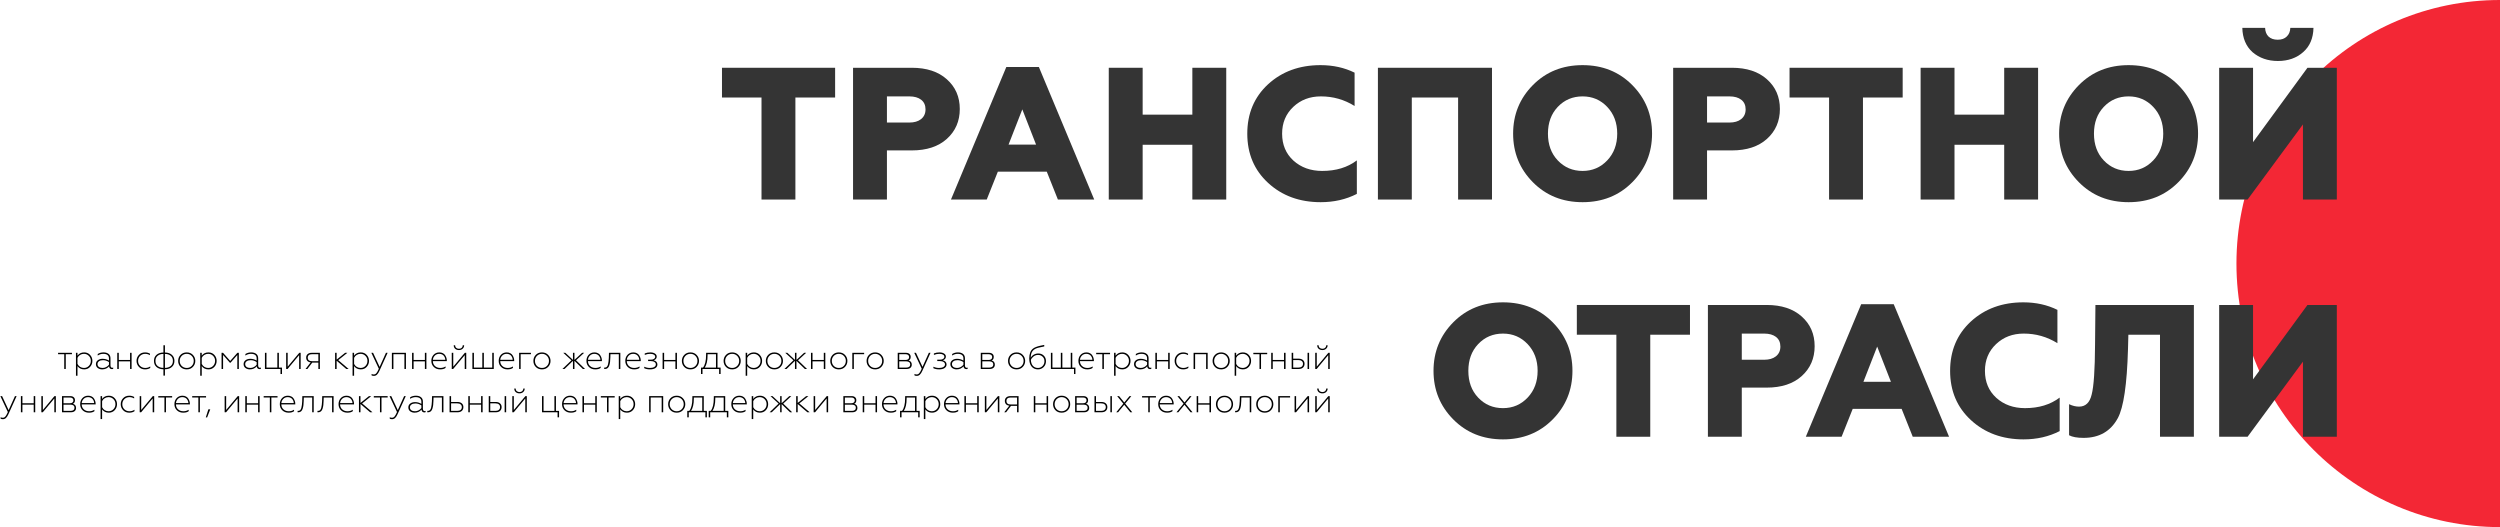 <svg width="1328" height="280" viewBox="0 0 1328 280" fill="none" xmlns="http://www.w3.org/2000/svg">
<path d="M1468 140C1468 217.32 1405.32 280 1328 280C1250.68 280 1188 217.32 1188 140C1188 62.68 1250.68 0 1328 0C1405.32 0 1468 62.68 1468 140Z" fill="#F32735"/>
<path d="M422.515 106H404.515V51.8H383.515V36H443.615V51.8H422.515V106Z" fill="#343434"/>
<path d="M471.137 106H453.137V36H484.337C492.204 36 498.404 38.033 502.937 42.1C507.537 46.167 509.837 51.433 509.837 57.9C509.837 64.367 507.537 69.667 502.937 73.8C498.404 77.867 492.204 79.9 484.337 79.9H471.137V106ZM471.137 51.2V65.1H483.037C485.637 65.1 487.704 64.5 489.237 63.3C490.837 62.033 491.637 60.3 491.637 58.1C491.637 55.9 490.871 54.2 489.337 53C487.804 51.8 485.704 51.2 483.037 51.2H471.137Z" fill="#343434"/>
<path d="M524.152 106H505.152L534.552 35.6H551.852L581.252 106H561.952L556.052 91.2H530.052L524.152 106ZM543.052 58.1L535.752 76.8H550.352L543.052 58.1Z" fill="#343434"/>
<path d="M606.977 106H588.977V36H606.977V60.9H633.377V36H651.377V106H633.377V76.9H606.977V106Z" fill="#343434"/>
<path d="M701.558 107.4C690.358 107.4 681.058 104 673.658 97.2C666.258 90.4 662.558 81.667 662.558 71C662.558 60.333 666.225 51.6 673.558 44.8C680.958 38 690.258 34.6 701.458 34.6C708.125 34.6 714.158 35.933 719.558 38.6V56.3C714.092 52.9 708.125 51.2 701.658 51.2C695.792 51.2 690.892 53.067 686.958 56.8C683.025 60.533 681.058 65.267 681.058 71C681.058 76.867 683.058 81.633 687.058 85.3C691.125 88.967 696.225 90.8 702.358 90.8C709.692 90.8 715.825 88.933 720.758 85.2V103C715.025 105.933 708.625 107.4 701.558 107.4Z" fill="#343434"/>
<path d="M749.946 106H731.946V36H792.546V106H774.546V51.8H749.946V106Z" fill="#343434"/>
<path d="M827.469 85.2C831.003 88.933 835.403 90.8 840.669 90.8C845.869 90.8 850.236 88.933 853.769 85.2C857.303 81.467 859.069 76.733 859.069 71C859.069 65.267 857.303 60.533 853.769 56.8C850.236 53.067 845.869 51.2 840.669 51.2C835.403 51.2 831.003 53.067 827.469 56.8C824.003 60.467 822.269 65.2 822.269 71C822.269 76.8 824.003 81.533 827.469 85.2ZM867.069 96.8C860.069 103.867 851.269 107.4 840.669 107.4C830.069 107.4 821.269 103.867 814.269 96.8C807.269 89.733 803.769 81.133 803.769 71C803.769 60.867 807.269 52.267 814.269 45.2C821.269 38.133 830.069 34.6 840.669 34.6C851.269 34.6 860.069 38.133 867.069 45.2C874.069 52.267 877.569 60.867 877.569 71C877.569 81.133 874.069 89.733 867.069 96.8Z" fill="#343434"/>
<path d="M906.782 106H888.782V36H919.982C927.848 36 934.048 38.033 938.582 42.1C943.182 46.167 945.482 51.433 945.482 57.9C945.482 64.367 943.182 69.667 938.582 73.8C934.048 77.867 927.848 79.9 919.982 79.9H906.782V106ZM906.782 51.2V65.1H918.682C921.282 65.1 923.349 64.5 924.882 63.3C926.482 62.033 927.282 60.3 927.282 58.1C927.282 55.9 926.515 54.2 924.982 53C923.448 51.8 921.349 51.2 918.682 51.2H906.782Z" fill="#343434"/>
<path d="M989.604 106H971.604V51.8H950.604V36H1010.7V51.8H989.604V106Z" fill="#343434"/>
<path d="M1038.23 106H1020.23V36H1038.23V60.9H1064.63V36H1082.63V106H1064.63V76.9H1038.23V106Z" fill="#343434"/>
<path d="M1117.51 85.2C1121.04 88.933 1125.44 90.8 1130.71 90.8C1135.91 90.8 1140.28 88.933 1143.81 85.2C1147.34 81.467 1149.11 76.733 1149.11 71C1149.11 65.267 1147.34 60.533 1143.81 56.8C1140.28 53.067 1135.91 51.2 1130.71 51.2C1125.44 51.2 1121.04 53.067 1117.51 56.8C1114.04 60.467 1112.31 65.2 1112.31 71C1112.31 76.8 1114.04 81.533 1117.51 85.2ZM1157.11 96.8C1150.11 103.867 1141.31 107.4 1130.71 107.4C1120.11 107.4 1111.31 103.867 1104.31 96.8C1097.31 89.733 1093.81 81.133 1093.81 71C1093.81 60.867 1097.31 52.267 1104.31 45.2C1111.31 38.133 1120.11 34.6 1130.71 34.6C1141.31 34.6 1150.11 38.133 1157.11 45.2C1164.11 52.267 1167.61 60.867 1167.61 71C1167.61 81.133 1164.11 89.733 1157.11 96.8Z" fill="#343434"/>
<path d="M1193.92 106H1178.82V36H1196.82V75.5L1225.72 36H1241.32V106H1223.32V66.1L1193.92 106ZM1191.12 14.8H1203.22C1203.29 16.733 1203.89 18.267 1205.02 19.4C1206.22 20.533 1207.85 21.1 1209.92 21.1C1211.99 21.1 1213.59 20.533 1214.72 19.4C1215.92 18.267 1216.55 16.733 1216.62 14.8H1228.92C1228.79 20.333 1226.95 24.633 1223.42 27.7C1219.89 30.833 1215.42 32.4 1210.02 32.4C1204.69 32.4 1200.19 30.833 1196.52 27.7C1193.05 24.567 1191.25 20.267 1191.12 14.8Z" fill="#343434"/>
<path d="M785.184 211.2C788.717 214.933 793.117 216.8 798.384 216.8C803.584 216.8 807.951 214.933 811.484 211.2C815.017 207.467 816.784 202.733 816.784 197C816.784 191.267 815.017 186.533 811.484 182.8C807.951 179.067 803.584 177.2 798.384 177.2C793.117 177.2 788.717 179.067 785.184 182.8C781.717 186.467 779.984 191.2 779.984 197C779.984 202.8 781.717 207.533 785.184 211.2ZM824.784 222.8C817.784 229.867 808.984 233.4 798.384 233.4C787.784 233.4 778.984 229.867 771.984 222.8C764.984 215.733 761.484 207.133 761.484 197C761.484 186.867 764.984 178.267 771.984 171.2C778.984 164.133 787.784 160.6 798.384 160.6C808.984 160.6 817.784 164.133 824.784 171.2C831.784 178.267 835.284 186.867 835.284 197C835.284 207.133 831.784 215.733 824.784 222.8Z" fill="#343434"/>
<path d="M876.616 232H858.616V177.8H837.616V162H897.716V177.8H876.616V232Z" fill="#343434"/>
<path d="M925.239 232H907.239V162H938.439C946.305 162 952.505 164.033 957.039 168.1C961.639 172.167 963.939 177.433 963.939 183.9C963.939 190.367 961.639 195.667 957.039 199.8C952.505 203.867 946.305 205.9 938.439 205.9H925.239V232ZM925.239 177.2V191.1H937.139C939.739 191.1 941.806 190.5 943.339 189.3C944.939 188.033 945.739 186.3 945.739 184.1C945.739 181.9 944.972 180.2 943.439 179C941.906 177.8 939.806 177.2 937.139 177.2H925.239Z" fill="#343434"/>
<path d="M978.254 232H959.254L988.654 161.6H1005.95L1035.35 232H1016.05L1010.15 217.2H984.154L978.254 232ZM997.154 184.1L989.854 202.8H1004.45L997.154 184.1Z" fill="#343434"/>
<path d="M1074.9 233.4C1063.7 233.4 1054.4 230 1047 223.2C1039.6 216.4 1035.9 207.667 1035.9 197C1035.9 186.333 1039.56 177.6 1046.9 170.8C1054.3 164 1063.6 160.6 1074.8 160.6C1081.46 160.6 1087.5 161.933 1092.9 164.6V182.3C1087.43 178.9 1081.46 177.2 1075 177.2C1069.13 177.2 1064.23 179.067 1060.3 182.8C1056.36 186.533 1054.4 191.267 1054.4 197C1054.4 202.867 1056.4 207.633 1060.4 211.3C1064.46 214.967 1069.56 216.8 1075.7 216.8C1083.03 216.8 1089.16 214.933 1094.1 211.2V229C1088.36 231.933 1081.96 233.4 1074.9 233.4Z" fill="#343434"/>
<path d="M1106.79 232.6C1103.39 232.6 1100.82 232.133 1099.09 231.2V214.7C1100.89 215.567 1102.65 216 1104.39 216C1107.85 216 1110.09 213.867 1111.09 209.6C1112.22 205.267 1112.82 196.433 1112.89 183.1L1113.09 162H1165.39V232H1147.39V177.8H1130.59L1130.39 185.5C1129.85 204.233 1128.05 216.433 1124.99 222.1C1121.19 229.1 1115.12 232.6 1106.79 232.6Z" fill="#343434"/>
<path d="M1193.92 232H1178.82V162H1196.82V201.5L1225.72 162H1241.32V232H1223.32V192.1L1193.92 232Z" fill="#343434"/>
<path d="M34.936 196H34.126V188.152H30.85V187.414H38.212V188.152H34.936V196Z" fill="black"/>
<path d="M44.706 187.198C45.99 187.198 47.04 187.642 47.856 188.53C48.672 189.418 49.08 190.474 49.08 191.698C49.08 192.934 48.672 193.996 47.856 194.884C47.04 195.772 45.99 196.216 44.706 196.216C43.182 196.216 42 195.634 41.16 194.47V199.6H40.35V187.414H41.16V188.926C42.012 187.774 43.194 187.198 44.706 187.198ZM44.562 187.954C43.818 187.954 43.134 188.152 42.51 188.548C41.886 188.944 41.436 189.454 41.16 190.078V193.318C41.448 193.942 41.904 194.458 42.528 194.866C43.164 195.262 43.842 195.46 44.562 195.46C45.618 195.46 46.494 195.1 47.19 194.38C47.898 193.648 48.252 192.754 48.252 191.698C48.252 190.63 47.898 189.742 47.19 189.034C46.494 188.314 45.618 187.954 44.562 187.954Z" fill="black"/>
<path d="M54.496 195.46C55.18 195.46 55.822 195.298 56.422 194.974C57.022 194.65 57.508 194.242 57.88 193.75V192.328C56.848 191.656 55.798 191.32 54.73 191.32C53.83 191.32 53.116 191.512 52.588 191.896C52.06 192.268 51.796 192.766 51.796 193.39C51.796 194.062 52.048 194.578 52.552 194.938C53.056 195.286 53.704 195.46 54.496 195.46ZM54.262 196.216C53.374 196.216 52.594 195.97 51.922 195.478C51.274 194.974 50.95 194.284 50.95 193.408C50.95 192.556 51.286 191.878 51.958 191.374C52.63 190.858 53.482 190.6 54.514 190.6C55.738 190.6 56.86 190.912 57.88 191.536V190.402C57.88 188.77 56.86 187.954 54.82 187.954C53.788 187.954 52.816 188.26 51.904 188.872V188.044C52.78 187.48 53.8 187.198 54.964 187.198C56.116 187.198 57.022 187.468 57.682 188.008C58.354 188.536 58.69 189.31 58.69 190.33V194.146C58.69 194.518 58.774 194.818 58.942 195.046C59.11 195.262 59.338 195.37 59.626 195.37C59.818 195.37 59.986 195.334 60.13 195.262V195.928C59.962 196.024 59.728 196.072 59.428 196.072C59.02 196.072 58.678 195.946 58.402 195.694C58.138 195.43 57.988 195.058 57.952 194.578C57.016 195.67 55.786 196.216 54.262 196.216Z" fill="black"/>
<path d="M63.098 196H62.288V187.414H63.098V191.212H69.092V187.414H69.902V196H69.092V191.95H63.098V196Z" fill="black"/>
<path d="M77.039 196.216C75.719 196.216 74.639 195.778 73.799 194.902C72.947 194.014 72.521 192.946 72.521 191.698C72.521 190.462 72.947 189.4 73.799 188.512C74.639 187.636 75.725 187.198 77.057 187.198C78.017 187.198 78.881 187.42 79.649 187.864V188.656C78.845 188.188 78.011 187.954 77.147 187.954C76.067 187.954 75.161 188.314 74.429 189.034C73.709 189.754 73.349 190.648 73.349 191.716C73.349 192.784 73.709 193.678 74.429 194.398C75.173 195.106 76.079 195.46 77.147 195.46C78.155 195.46 79.043 195.19 79.811 194.65V195.46C79.055 195.964 78.131 196.216 77.039 196.216Z" fill="black"/>
<path d="M87.617 199.528H86.807V196.162C85.259 196.138 84.035 195.73 83.135 194.938C82.235 194.134 81.785 193.06 81.785 191.716C81.785 190.36 82.235 189.286 83.135 188.494C84.035 187.69 85.259 187.276 86.807 187.252V183.4H87.617V187.252C89.165 187.276 90.389 187.69 91.289 188.494C92.201 189.286 92.657 190.36 92.657 191.716C92.657 193.06 92.201 194.134 91.289 194.938C90.389 195.73 89.165 196.138 87.617 196.162V199.528ZM87.617 187.99V195.424C88.829 195.424 89.837 195.106 90.641 194.47C91.445 193.846 91.847 192.928 91.847 191.716C91.847 190.504 91.445 189.586 90.641 188.962C89.849 188.314 88.841 187.99 87.617 187.99ZM86.807 195.424V187.99C85.607 187.99 84.599 188.314 83.783 188.962C82.979 189.586 82.577 190.504 82.577 191.716C82.577 192.928 82.979 193.846 83.783 194.47C84.599 195.106 85.607 195.424 86.807 195.424Z" fill="black"/>
<path d="M96.524 194.398C97.256 195.106 98.144 195.46 99.188 195.46C100.244 195.46 101.126 195.106 101.834 194.398C102.554 193.678 102.914 192.784 102.914 191.716C102.914 190.648 102.554 189.754 101.834 189.034C101.126 188.314 100.244 187.954 99.188 187.954C98.132 187.954 97.244 188.314 96.524 189.034C95.816 189.766 95.462 190.66 95.462 191.716C95.462 192.772 95.816 193.666 96.524 194.398ZM102.464 194.902C101.624 195.778 100.532 196.216 99.188 196.216C97.832 196.216 96.734 195.778 95.894 194.902C95.054 194.026 94.634 192.964 94.634 191.716C94.634 190.468 95.054 189.406 95.894 188.53C96.746 187.642 97.844 187.198 99.188 187.198C100.52 187.198 101.612 187.642 102.464 188.53C103.316 189.418 103.742 190.48 103.742 191.716C103.742 192.952 103.316 194.014 102.464 194.902Z" fill="black"/>
<path d="M110.712 187.198C111.996 187.198 113.046 187.642 113.862 188.53C114.678 189.418 115.086 190.474 115.086 191.698C115.086 192.934 114.678 193.996 113.862 194.884C113.046 195.772 111.996 196.216 110.712 196.216C109.188 196.216 108.006 195.634 107.166 194.47V199.6H106.356V187.414H107.166V188.926C108.018 187.774 109.2 187.198 110.712 187.198ZM110.568 187.954C109.824 187.954 109.14 188.152 108.516 188.548C107.892 188.944 107.442 189.454 107.166 190.078V193.318C107.454 193.942 107.91 194.458 108.534 194.866C109.17 195.262 109.848 195.46 110.568 195.46C111.624 195.46 112.5 195.1 113.196 194.38C113.904 193.648 114.258 192.754 114.258 191.698C114.258 190.63 113.904 189.742 113.196 189.034C112.5 188.314 111.624 187.954 110.568 187.954Z" fill="black"/>
<path d="M118.504 196H117.694V187.414H118.468L122.284 191.734L126.1 187.414H126.874V196H126.064V188.566L122.428 192.688H122.122L118.504 188.566V196Z" fill="black"/>
<path d="M132.947 195.46C133.631 195.46 134.273 195.298 134.873 194.974C135.473 194.65 135.959 194.242 136.331 193.75V192.328C135.299 191.656 134.249 191.32 133.181 191.32C132.281 191.32 131.567 191.512 131.039 191.896C130.511 192.268 130.247 192.766 130.247 193.39C130.247 194.062 130.499 194.578 131.003 194.938C131.507 195.286 132.155 195.46 132.947 195.46ZM132.713 196.216C131.825 196.216 131.045 195.97 130.373 195.478C129.725 194.974 129.401 194.284 129.401 193.408C129.401 192.556 129.737 191.878 130.409 191.374C131.081 190.858 131.933 190.6 132.965 190.6C134.189 190.6 135.311 190.912 136.331 191.536V190.402C136.331 188.77 135.311 187.954 133.271 187.954C132.239 187.954 131.267 188.26 130.355 188.872V188.044C131.231 187.48 132.251 187.198 133.415 187.198C134.567 187.198 135.473 187.468 136.133 188.008C136.805 188.536 137.141 189.31 137.141 190.33V194.146C137.141 194.518 137.225 194.818 137.393 195.046C137.561 195.262 137.789 195.37 138.077 195.37C138.269 195.37 138.437 195.334 138.581 195.262V195.928C138.413 196.024 138.179 196.072 137.879 196.072C137.471 196.072 137.129 195.946 136.853 195.694C136.589 195.43 136.439 195.058 136.403 194.578C135.467 195.67 134.237 196.216 132.713 196.216Z" fill="black"/>
<path d="M149.793 198.682H149.001V196H140.739V187.414H141.549V195.262H147.327V187.414H148.137V195.262H149.793V198.682Z" fill="black"/>
<path d="M152.762 196H152.006V187.414H152.816V194.776L158.972 187.414H159.71V196H158.9V188.656L152.762 196Z" fill="black"/>
<path d="M163.281 196H162.309L165.027 192.49C164.271 192.418 163.683 192.16 163.263 191.716C162.843 191.26 162.633 190.672 162.633 189.952C162.633 189.184 162.891 188.572 163.407 188.116C163.935 187.648 164.661 187.414 165.585 187.414H169.923V196H169.113V192.598H165.891L163.281 196ZM165.693 191.86H169.113V188.152H165.693C164.985 188.152 164.433 188.314 164.037 188.638C163.653 188.962 163.461 189.418 163.461 190.006C163.461 190.582 163.653 191.038 164.037 191.374C164.433 191.698 164.985 191.86 165.693 191.86Z" fill="black"/>
<path d="M178.815 196H178.005V187.414H178.815V191.032L183.333 187.414H184.521L179.679 191.302L185.169 196H183.945L178.815 191.608V196Z" fill="black"/>
<path d="M191.642 187.198C192.926 187.198 193.976 187.642 194.792 188.53C195.608 189.418 196.016 190.474 196.016 191.698C196.016 192.934 195.608 193.996 194.792 194.884C193.976 195.772 192.926 196.216 191.642 196.216C190.118 196.216 188.936 195.634 188.096 194.47V199.6H187.286V187.414H188.096V188.926C188.948 187.774 190.13 187.198 191.642 187.198ZM191.498 187.954C190.754 187.954 190.07 188.152 189.446 188.548C188.822 188.944 188.372 189.454 188.096 190.078V193.318C188.384 193.942 188.84 194.458 189.464 194.866C190.1 195.262 190.778 195.46 191.498 195.46C192.554 195.46 193.43 195.1 194.126 194.38C194.834 193.648 195.188 192.754 195.188 191.698C195.188 190.63 194.834 189.742 194.126 189.034C193.43 188.314 192.554 187.954 191.498 187.954Z" fill="black"/>
<path d="M198.611 199.672C198.083 199.672 197.675 199.582 197.387 199.402V198.628C197.735 198.82 198.113 198.916 198.521 198.916C199.109 198.916 199.583 198.682 199.943 198.214C200.315 197.782 200.747 197.002 201.239 195.874L197.261 187.414H198.179L201.653 194.884L205.019 187.414H205.901L201.563 196.972C201.155 197.896 200.717 198.574 200.249 199.006C199.793 199.45 199.247 199.672 198.611 199.672Z" fill="black"/>
<path d="M208.979 196H208.169V187.414H215.639V196H214.829V188.152H208.979V196Z" fill="black"/>
<path d="M219.701 196H218.891V187.414H219.701V191.212H225.695V187.414H226.505V196H225.695V191.95H219.701V196Z" fill="black"/>
<path d="M233.805 196.216C232.449 196.216 231.333 195.796 230.457 194.956C229.569 194.104 229.125 193.024 229.125 191.716C229.125 190.42 229.521 189.346 230.313 188.494C231.105 187.63 232.131 187.198 233.391 187.198C234.099 187.198 234.723 187.342 235.263 187.63C235.803 187.906 236.217 188.284 236.505 188.764C237.069 189.664 237.351 190.594 237.351 191.554V191.824H229.935C229.959 192.916 230.337 193.792 231.069 194.452C231.813 195.124 232.761 195.46 233.913 195.46C234.945 195.46 235.869 195.19 236.685 194.65V195.442C236.013 195.958 235.053 196.216 233.805 196.216ZM229.953 191.122H236.541C236.541 190.786 236.481 190.444 236.361 190.096C236.241 189.748 236.061 189.412 235.821 189.088C235.593 188.752 235.263 188.482 234.831 188.278C234.399 188.062 233.913 187.954 233.373 187.954C232.365 187.954 231.555 188.278 230.943 188.926C230.331 189.574 230.001 190.306 229.953 191.122Z" fill="black"/>
<path d="M240.723 196H239.967V187.414H240.777V194.776L246.933 187.414H247.671V196H246.861V188.656L240.723 196ZM243.801 185.956C242.961 185.956 242.283 185.722 241.767 185.254C241.263 184.774 241.011 184.156 241.011 183.4H241.749C241.749 183.952 241.935 184.402 242.307 184.75C242.691 185.098 243.189 185.272 243.801 185.272C244.401 185.272 244.887 185.098 245.259 184.75C245.631 184.39 245.817 183.94 245.817 183.4H246.555C246.555 184.132 246.291 184.744 245.763 185.236C245.247 185.716 244.593 185.956 243.801 185.956Z" fill="black"/>
<path d="M262.294 196H250.936V187.414H251.746V195.262H256.21V187.414H257.02V195.262H261.484V187.414H262.294V196Z" fill="black"/>
<path d="M269.594 196.216C268.238 196.216 267.122 195.796 266.246 194.956C265.358 194.104 264.914 193.024 264.914 191.716C264.914 190.42 265.31 189.346 266.102 188.494C266.894 187.63 267.92 187.198 269.18 187.198C269.888 187.198 270.512 187.342 271.052 187.63C271.592 187.906 272.006 188.284 272.294 188.764C272.858 189.664 273.14 190.594 273.14 191.554V191.824H265.724C265.748 192.916 266.126 193.792 266.858 194.452C267.602 195.124 268.55 195.46 269.702 195.46C270.734 195.46 271.658 195.19 272.474 194.65V195.442C271.802 195.958 270.842 196.216 269.594 196.216ZM265.742 191.122H272.33C272.33 190.786 272.27 190.444 272.15 190.096C272.03 189.748 271.85 189.412 271.61 189.088C271.382 188.752 271.052 188.482 270.62 188.278C270.188 188.062 269.702 187.954 269.162 187.954C268.154 187.954 267.344 188.278 266.732 188.926C266.12 189.574 265.79 190.306 265.742 191.122Z" fill="black"/>
<path d="M276.566 196H275.757V187.414H282.038V188.152H276.566V196Z" fill="black"/>
<path d="M285.225 194.398C285.957 195.106 286.845 195.46 287.889 195.46C288.945 195.46 289.827 195.106 290.535 194.398C291.255 193.678 291.615 192.784 291.615 191.716C291.615 190.648 291.255 189.754 290.535 189.034C289.827 188.314 288.945 187.954 287.889 187.954C286.833 187.954 285.945 188.314 285.225 189.034C284.517 189.766 284.163 190.66 284.163 191.716C284.163 192.772 284.517 193.666 285.225 194.398ZM291.165 194.902C290.325 195.778 289.233 196.216 287.889 196.216C286.533 196.216 285.435 195.778 284.595 194.902C283.755 194.026 283.335 192.964 283.335 191.716C283.335 190.468 283.755 189.406 284.595 188.53C285.447 187.642 286.545 187.198 287.889 187.198C289.221 187.198 290.313 187.642 291.165 188.53C292.017 189.418 292.443 190.48 292.443 191.716C292.443 192.952 292.017 194.014 291.165 194.902Z" fill="black"/>
<path d="M299.874 196H298.758L303.546 191.392L299.208 187.414H300.288L304.356 191.194V187.414H305.148V191.176L309.216 187.414H310.296L305.976 191.392L310.746 196H309.612L305.148 191.68V196H304.356V191.662L299.874 196Z" fill="black"/>
<path d="M316.193 196.216C314.837 196.216 313.721 195.796 312.845 194.956C311.957 194.104 311.513 193.024 311.513 191.716C311.513 190.42 311.909 189.346 312.701 188.494C313.493 187.63 314.519 187.198 315.779 187.198C316.487 187.198 317.111 187.342 317.651 187.63C318.191 187.906 318.605 188.284 318.893 188.764C319.457 189.664 319.739 190.594 319.739 191.554V191.824H312.323C312.347 192.916 312.725 193.792 313.457 194.452C314.201 195.124 315.149 195.46 316.301 195.46C317.333 195.46 318.257 195.19 319.073 194.65V195.442C318.401 195.958 317.441 196.216 316.193 196.216ZM312.341 191.122H318.929C318.929 190.786 318.869 190.444 318.749 190.096C318.629 189.748 318.449 189.412 318.209 189.088C317.981 188.752 317.651 188.482 317.219 188.278C316.787 188.062 316.301 187.954 315.761 187.954C314.753 187.954 313.943 188.278 313.331 188.926C312.719 189.574 312.389 190.306 312.341 191.122Z" fill="black"/>
<path d="M323.403 190.168L323.475 187.414H329.523V196H328.713V188.152H324.267L324.213 189.97C324.201 190.798 324.154 191.536 324.069 192.184C323.997 192.796 323.865 193.414 323.673 194.038C323.289 195.358 322.491 196.018 321.279 196.018C321.123 196.018 321.015 196.012 320.955 196V195.244C321.015 195.256 321.135 195.262 321.315 195.262C322.143 195.262 322.695 194.704 322.971 193.588C323.199 192.712 323.343 191.572 323.403 190.168Z" fill="black"/>
<path d="M336.83 196.216C335.474 196.216 334.358 195.796 333.482 194.956C332.594 194.104 332.15 193.024 332.15 191.716C332.15 190.42 332.546 189.346 333.338 188.494C334.13 187.63 335.156 187.198 336.416 187.198C337.124 187.198 337.748 187.342 338.288 187.63C338.828 187.906 339.242 188.284 339.53 188.764C340.094 189.664 340.376 190.594 340.376 191.554V191.824H332.96C332.984 192.916 333.362 193.792 334.094 194.452C334.838 195.124 335.786 195.46 336.938 195.46C337.97 195.46 338.894 195.19 339.71 194.65V195.442C339.038 195.958 338.078 196.216 336.83 196.216ZM332.978 191.122H339.566C339.566 190.786 339.506 190.444 339.386 190.096C339.266 189.748 339.086 189.412 338.846 189.088C338.618 188.752 338.288 188.482 337.856 188.278C337.424 188.062 336.938 187.954 336.398 187.954C335.39 187.954 334.58 188.278 333.968 188.926C333.356 189.574 333.026 190.306 332.978 191.122Z" fill="black"/>
<path d="M345.322 196.216C344.122 196.216 343.09 196.012 342.226 195.604V194.794C343.126 195.238 344.128 195.46 345.232 195.46C346.18 195.46 346.942 195.292 347.518 194.956C348.094 194.608 348.382 194.146 348.382 193.57C348.382 193.03 348.136 192.604 347.644 192.292C347.164 191.968 346.522 191.806 345.718 191.806H344.278V191.068H345.718C346.462 191.068 347.032 190.924 347.428 190.636C347.836 190.348 348.04 189.988 348.04 189.556C348.04 189.04 347.8 188.644 347.32 188.368C346.852 188.092 346.198 187.954 345.358 187.954C344.386 187.954 343.432 188.146 342.496 188.53V187.738C343.372 187.378 344.368 187.198 345.484 187.198C346.468 187.198 347.272 187.402 347.896 187.81C348.532 188.218 348.85 188.758 348.85 189.43C348.85 190.354 348.316 191.008 347.248 191.392C348.556 191.752 349.21 192.496 349.21 193.624C349.21 194.404 348.856 195.034 348.148 195.514C347.452 195.982 346.51 196.216 345.322 196.216Z" fill="black"/>
<path d="M352.785 196H351.975V187.414H352.785V191.212H358.779V187.414H359.589V196H358.779V191.95H352.785V196Z" fill="black"/>
<path d="M364.099 194.398C364.831 195.106 365.719 195.46 366.763 195.46C367.819 195.46 368.701 195.106 369.409 194.398C370.129 193.678 370.489 192.784 370.489 191.716C370.489 190.648 370.129 189.754 369.409 189.034C368.701 188.314 367.819 187.954 366.763 187.954C365.707 187.954 364.819 188.314 364.099 189.034C363.391 189.766 363.037 190.66 363.037 191.716C363.037 192.772 363.391 193.666 364.099 194.398ZM370.039 194.902C369.199 195.778 368.107 196.216 366.763 196.216C365.407 196.216 364.309 195.778 363.469 194.902C362.629 194.026 362.209 192.964 362.209 191.716C362.209 190.468 362.629 189.406 363.469 188.53C364.321 187.642 365.419 187.198 366.763 187.198C368.095 187.198 369.187 187.642 370.039 188.53C370.891 189.418 371.317 190.48 371.317 191.716C371.317 192.952 370.891 194.014 370.039 194.902Z" fill="black"/>
<path d="M373.164 198.682H372.372V195.262H373.434C374.526 193.918 375.072 191.65 375.072 188.458L375.09 187.414H381.138V195.262H382.794V198.682H382.002V196H373.164V198.682ZM374.37 195.262H380.328V188.152H375.864V188.764C375.864 191.608 375.366 193.774 374.37 195.262Z" fill="black"/>
<path d="M386.265 194.398C386.997 195.106 387.885 195.46 388.929 195.46C389.985 195.46 390.867 195.106 391.575 194.398C392.295 193.678 392.655 192.784 392.655 191.716C392.655 190.648 392.295 189.754 391.575 189.034C390.867 188.314 389.985 187.954 388.929 187.954C387.873 187.954 386.985 188.314 386.265 189.034C385.557 189.766 385.203 190.66 385.203 191.716C385.203 192.772 385.557 193.666 386.265 194.398ZM392.205 194.902C391.365 195.778 390.273 196.216 388.929 196.216C387.573 196.216 386.475 195.778 385.635 194.902C384.795 194.026 384.375 192.964 384.375 191.716C384.375 190.468 384.795 189.406 385.635 188.53C386.487 187.642 387.585 187.198 388.929 187.198C390.261 187.198 391.353 187.642 392.205 188.53C393.057 189.418 393.483 190.48 393.483 191.716C393.483 192.952 393.057 194.014 392.205 194.902Z" fill="black"/>
<path d="M400.452 187.198C401.736 187.198 402.786 187.642 403.602 188.53C404.418 189.418 404.826 190.474 404.826 191.698C404.826 192.934 404.418 193.996 403.602 194.884C402.786 195.772 401.736 196.216 400.452 196.216C398.928 196.216 397.746 195.634 396.906 194.47V199.6H396.096V187.414H396.906V188.926C397.758 187.774 398.94 187.198 400.452 187.198ZM400.308 187.954C399.564 187.954 398.88 188.152 398.256 188.548C397.632 188.944 397.182 189.454 396.906 190.078V193.318C397.194 193.942 397.65 194.458 398.274 194.866C398.91 195.262 399.588 195.46 400.308 195.46C401.364 195.46 402.24 195.1 402.936 194.38C403.644 193.648 403.998 192.754 403.998 191.698C403.998 190.63 403.644 189.742 402.936 189.034C402.24 188.314 401.364 187.954 400.308 187.954Z" fill="black"/>
<path d="M408.694 194.398C409.426 195.106 410.314 195.46 411.358 195.46C412.414 195.46 413.296 195.106 414.004 194.398C414.724 193.678 415.084 192.784 415.084 191.716C415.084 190.648 414.724 189.754 414.004 189.034C413.296 188.314 412.414 187.954 411.358 187.954C410.302 187.954 409.414 188.314 408.694 189.034C407.986 189.766 407.632 190.66 407.632 191.716C407.632 192.772 407.986 193.666 408.694 194.398ZM414.634 194.902C413.794 195.778 412.702 196.216 411.358 196.216C410.002 196.216 408.904 195.778 408.064 194.902C407.224 194.026 406.804 192.964 406.804 191.716C406.804 190.468 407.224 189.406 408.064 188.53C408.916 187.642 410.014 187.198 411.358 187.198C412.69 187.198 413.782 187.642 414.634 188.53C415.486 189.418 415.912 190.48 415.912 191.716C415.912 192.952 415.486 194.014 414.634 194.902Z" fill="black"/>
<path d="M417.805 196H416.689L421.477 191.392L417.139 187.414H418.219L422.287 191.194V187.414H423.079V191.176L427.147 187.414H428.227L423.907 191.392L428.677 196H427.543L423.079 191.68V196H422.287V191.662L417.805 196Z" fill="black"/>
<path d="M431.606 196H430.796V187.414H431.606V191.212H437.6V187.414H438.41V196H437.6V191.95H431.606V196Z" fill="black"/>
<path d="M442.919 194.398C443.651 195.106 444.539 195.46 445.583 195.46C446.639 195.46 447.521 195.106 448.229 194.398C448.949 193.678 449.309 192.784 449.309 191.716C449.309 190.648 448.949 189.754 448.229 189.034C447.521 188.314 446.639 187.954 445.583 187.954C444.527 187.954 443.639 188.314 442.919 189.034C442.211 189.766 441.857 190.66 441.857 191.716C441.857 192.772 442.211 193.666 442.919 194.398ZM448.859 194.902C448.019 195.778 446.927 196.216 445.583 196.216C444.227 196.216 443.129 195.778 442.289 194.902C441.449 194.026 441.029 192.964 441.029 191.716C441.029 190.468 441.449 189.406 442.289 188.53C443.141 187.642 444.239 187.198 445.583 187.198C446.915 187.198 448.007 187.642 448.859 188.53C449.711 189.418 450.137 190.48 450.137 191.716C450.137 192.952 449.711 194.014 448.859 194.902Z" fill="black"/>
<path d="M453.561 196H452.751V187.414H459.033V188.152H453.561V196Z" fill="black"/>
<path d="M462.22 194.398C462.952 195.106 463.84 195.46 464.884 195.46C465.94 195.46 466.822 195.106 467.53 194.398C468.25 193.678 468.61 192.784 468.61 191.716C468.61 190.648 468.25 189.754 467.53 189.034C466.822 188.314 465.94 187.954 464.884 187.954C463.828 187.954 462.94 188.314 462.22 189.034C461.512 189.766 461.158 190.66 461.158 191.716C461.158 192.772 461.512 193.666 462.22 194.398ZM468.16 194.902C467.32 195.778 466.228 196.216 464.884 196.216C463.528 196.216 462.43 195.778 461.59 194.902C460.75 194.026 460.33 192.964 460.33 191.716C460.33 190.468 460.75 189.406 461.59 188.53C462.442 187.642 463.54 187.198 464.884 187.198C466.216 187.198 467.308 187.642 468.16 188.53C469.012 189.418 469.438 190.48 469.438 191.716C469.438 192.952 469.012 194.014 468.16 194.902Z" fill="black"/>
<path d="M481.602 196H476.868V187.414H481.242C482.034 187.414 482.652 187.612 483.096 188.008C483.54 188.392 483.762 188.914 483.762 189.574C483.762 190.534 483.39 191.17 482.646 191.482C483.774 191.806 484.338 192.55 484.338 193.714C484.338 194.41 484.092 194.968 483.6 195.388C483.12 195.796 482.454 196 481.602 196ZM477.678 191.95V195.262H481.44C482.1 195.262 482.61 195.118 482.97 194.83C483.33 194.542 483.51 194.134 483.51 193.606C483.51 193.078 483.33 192.67 482.97 192.382C482.61 192.094 482.1 191.95 481.44 191.95H477.678ZM477.678 188.152V191.212H481.026C481.638 191.212 482.106 191.08 482.43 190.816C482.766 190.552 482.934 190.174 482.934 189.682C482.934 189.19 482.766 188.812 482.43 188.548C482.106 188.284 481.638 188.152 481.026 188.152H477.678Z" fill="black"/>
<path d="M486.997 199.672C486.469 199.672 486.061 199.582 485.773 199.402V198.628C486.121 198.82 486.499 198.916 486.907 198.916C487.495 198.916 487.969 198.682 488.329 198.214C488.701 197.782 489.133 197.002 489.625 195.874L485.647 187.414H486.565L490.039 194.884L493.405 187.414H494.287L489.949 196.972C489.541 197.896 489.103 198.574 488.635 199.006C488.179 199.45 487.633 199.672 486.997 199.672Z" fill="black"/>
<path d="M498.92 196.216C497.72 196.216 496.688 196.012 495.824 195.604V194.794C496.724 195.238 497.726 195.46 498.83 195.46C499.778 195.46 500.54 195.292 501.116 194.956C501.692 194.608 501.98 194.146 501.98 193.57C501.98 193.03 501.734 192.604 501.242 192.292C500.762 191.968 500.12 191.806 499.316 191.806H497.876V191.068H499.316C500.06 191.068 500.63 190.924 501.026 190.636C501.434 190.348 501.638 189.988 501.638 189.556C501.638 189.04 501.398 188.644 500.918 188.368C500.45 188.092 499.796 187.954 498.956 187.954C497.984 187.954 497.03 188.146 496.094 188.53V187.738C496.97 187.378 497.966 187.198 499.082 187.198C500.066 187.198 500.87 187.402 501.494 187.81C502.13 188.218 502.448 188.758 502.448 189.43C502.448 190.354 501.914 191.008 500.846 191.392C502.154 191.752 502.808 192.496 502.808 193.624C502.808 194.404 502.454 195.034 501.746 195.514C501.05 195.982 500.108 196.216 498.92 196.216Z" fill="black"/>
<path d="M508.381 195.46C509.065 195.46 509.707 195.298 510.307 194.974C510.907 194.65 511.393 194.242 511.765 193.75V192.328C510.733 191.656 509.683 191.32 508.615 191.32C507.715 191.32 507.001 191.512 506.473 191.896C505.945 192.268 505.681 192.766 505.681 193.39C505.681 194.062 505.933 194.578 506.437 194.938C506.941 195.286 507.589 195.46 508.381 195.46ZM508.147 196.216C507.259 196.216 506.479 195.97 505.807 195.478C505.159 194.974 504.835 194.284 504.835 193.408C504.835 192.556 505.171 191.878 505.843 191.374C506.515 190.858 507.367 190.6 508.399 190.6C509.623 190.6 510.745 190.912 511.765 191.536V190.402C511.765 188.77 510.745 187.954 508.705 187.954C507.673 187.954 506.701 188.26 505.789 188.872V188.044C506.665 187.48 507.685 187.198 508.849 187.198C510.001 187.198 510.907 187.468 511.567 188.008C512.239 188.536 512.575 189.31 512.575 190.33V194.146C512.575 194.518 512.659 194.818 512.827 195.046C512.995 195.262 513.223 195.37 513.511 195.37C513.703 195.37 513.871 195.334 514.015 195.262V195.928C513.847 196.024 513.613 196.072 513.313 196.072C512.905 196.072 512.563 195.946 512.287 195.694C512.023 195.43 511.873 195.058 511.837 194.578C510.901 195.67 509.671 196.216 508.147 196.216Z" fill="black"/>
<path d="M525.723 196H520.989V187.414H525.363C526.155 187.414 526.773 187.612 527.217 188.008C527.661 188.392 527.883 188.914 527.883 189.574C527.883 190.534 527.511 191.17 526.767 191.482C527.895 191.806 528.459 192.55 528.459 193.714C528.459 194.41 528.213 194.968 527.721 195.388C527.241 195.796 526.575 196 525.723 196ZM521.799 191.95V195.262H525.561C526.221 195.262 526.731 195.118 527.091 194.83C527.451 194.542 527.631 194.134 527.631 193.606C527.631 193.078 527.451 192.67 527.091 192.382C526.731 192.094 526.221 191.95 525.561 191.95H521.799ZM521.799 188.152V191.212H525.147C525.759 191.212 526.227 191.08 526.551 190.816C526.887 190.552 527.055 190.174 527.055 189.682C527.055 189.19 526.887 188.812 526.551 188.548C526.227 188.284 525.759 188.152 525.147 188.152H521.799Z" fill="black"/>
<path d="M537.349 194.398C538.081 195.106 538.969 195.46 540.013 195.46C541.069 195.46 541.951 195.106 542.659 194.398C543.378 193.678 543.739 192.784 543.739 191.716C543.739 190.648 543.378 189.754 542.659 189.034C541.951 188.314 541.069 187.954 540.013 187.954C538.956 187.954 538.068 188.314 537.349 189.034C536.641 189.766 536.286 190.66 536.286 191.716C536.286 192.772 536.641 193.666 537.349 194.398ZM543.289 194.902C542.448 195.778 541.357 196.216 540.013 196.216C538.656 196.216 537.559 195.778 536.719 194.902C535.878 194.026 535.458 192.964 535.458 191.716C535.458 190.468 535.878 189.406 536.719 188.53C537.57 187.642 538.669 187.198 540.013 187.198C541.344 187.198 542.437 187.642 543.289 188.53C544.141 189.418 544.567 190.48 544.567 191.716C544.567 192.952 544.141 194.014 543.289 194.902Z" fill="black"/>
<path d="M551.356 196.216C549.928 196.216 548.8 195.706 547.972 194.686C547.144 193.666 546.73 192.262 546.73 190.474C546.73 188.026 547.378 186.28 548.674 185.236C549.502 184.564 550.858 184.024 552.742 183.616L554.704 183.22V184.03L551.68 184.678C550.336 184.978 549.304 185.542 548.584 186.37C547.888 187.186 547.534 188.422 547.522 190.078C547.894 189.37 548.434 188.812 549.142 188.404C549.85 187.984 550.666 187.774 551.59 187.774C552.73 187.774 553.684 188.152 554.452 188.908C555.232 189.664 555.622 190.636 555.622 191.824C555.622 193.108 555.208 194.164 554.38 194.992C553.54 195.808 552.532 196.216 551.356 196.216ZM551.374 195.46C552.31 195.46 553.114 195.124 553.786 194.452C554.47 193.78 554.812 192.916 554.812 191.86C554.812 190.864 554.476 190.06 553.804 189.448C553.132 188.836 552.34 188.53 551.428 188.53C550.552 188.53 549.76 188.794 549.052 189.322C548.38 189.838 547.894 190.456 547.594 191.176C547.654 192.508 548.014 193.558 548.674 194.326C549.346 195.082 550.246 195.46 551.374 195.46Z" fill="black"/>
<path d="M571.269 198.682H570.513V196H558.237V187.414H559.047V195.262H563.511V187.414H564.321V195.262H568.785V187.414H569.595V195.262H571.269V198.682Z" fill="black"/>
<path d="M577.527 196.216C576.171 196.216 575.055 195.796 574.179 194.956C573.291 194.104 572.847 193.024 572.847 191.716C572.847 190.42 573.243 189.346 574.035 188.494C574.827 187.63 575.853 187.198 577.113 187.198C577.821 187.198 578.445 187.342 578.985 187.63C579.525 187.906 579.939 188.284 580.227 188.764C580.791 189.664 581.073 190.594 581.073 191.554V191.824H573.657C573.681 192.916 574.059 193.792 574.791 194.452C575.535 195.124 576.483 195.46 577.635 195.46C578.667 195.46 579.591 195.19 580.407 194.65V195.442C579.735 195.958 578.775 196.216 577.527 196.216ZM573.675 191.122H580.263C580.263 190.786 580.203 190.444 580.083 190.096C579.963 189.748 579.783 189.412 579.543 189.088C579.315 188.752 578.985 188.482 578.553 188.278C578.121 188.062 577.635 187.954 577.095 187.954C576.087 187.954 575.277 188.278 574.665 188.926C574.053 189.574 573.723 190.306 573.675 191.122Z" fill="black"/>
<path d="M586.379 196H585.569V188.152H582.293V187.414H589.655V188.152H586.379V196Z" fill="black"/>
<path d="M596.15 187.198C597.434 187.198 598.484 187.642 599.3 188.53C600.116 189.418 600.524 190.474 600.524 191.698C600.524 192.934 600.116 193.996 599.3 194.884C598.484 195.772 597.434 196.216 596.15 196.216C594.626 196.216 593.444 195.634 592.604 194.47V199.6H591.794V187.414H592.604V188.926C593.456 187.774 594.638 187.198 596.15 187.198ZM596.006 187.954C595.262 187.954 594.578 188.152 593.954 188.548C593.33 188.944 592.88 189.454 592.604 190.078V193.318C592.892 193.942 593.348 194.458 593.972 194.866C594.608 195.262 595.286 195.46 596.006 195.46C597.062 195.46 597.938 195.1 598.634 194.38C599.342 193.648 599.696 192.754 599.696 191.698C599.696 190.63 599.342 189.742 598.634 189.034C597.938 188.314 597.062 187.954 596.006 187.954Z" fill="black"/>
<path d="M605.94 195.46C606.624 195.46 607.266 195.298 607.865 194.974C608.465 194.65 608.951 194.242 609.323 193.75V192.328C608.292 191.656 607.241 191.32 606.173 191.32C605.273 191.32 604.56 191.512 604.031 191.896C603.503 192.268 603.24 192.766 603.24 193.39C603.24 194.062 603.491 194.578 603.995 194.938C604.5 195.286 605.148 195.46 605.94 195.46ZM605.706 196.216C604.818 196.216 604.037 195.97 603.365 195.478C602.717 194.974 602.393 194.284 602.393 193.408C602.393 192.556 602.729 191.878 603.401 191.374C604.073 190.858 604.926 190.6 605.958 190.6C607.182 190.6 608.303 190.912 609.323 191.536V190.402C609.323 188.77 608.303 187.954 606.263 187.954C605.232 187.954 604.259 188.26 603.347 188.872V188.044C604.223 187.48 605.243 187.198 606.407 187.198C607.559 187.198 608.466 187.468 609.125 188.008C609.797 188.536 610.133 189.31 610.133 190.33V194.146C610.133 194.518 610.217 194.818 610.385 195.046C610.554 195.262 610.781 195.37 611.07 195.37C611.262 195.37 611.43 195.334 611.573 195.262V195.928C611.405 196.024 611.172 196.072 610.872 196.072C610.464 196.072 610.122 195.946 609.846 195.694C609.582 195.43 609.432 195.058 609.396 194.578C608.46 195.67 607.229 196.216 605.706 196.216Z" fill="black"/>
<path d="M614.541 196H613.731V187.414H614.541V191.212H620.535V187.414H621.345V196H620.535V191.95H614.541V196Z" fill="black"/>
<path d="M628.482 196.216C627.162 196.216 626.082 195.778 625.242 194.902C624.39 194.014 623.964 192.946 623.964 191.698C623.964 190.462 624.39 189.4 625.242 188.512C626.082 187.636 627.168 187.198 628.5 187.198C629.46 187.198 630.324 187.42 631.092 187.864V188.656C630.288 188.188 629.454 187.954 628.59 187.954C627.51 187.954 626.604 188.314 625.872 189.034C625.152 189.754 624.792 190.648 624.792 191.716C624.792 192.784 625.152 193.678 625.872 194.398C626.616 195.106 627.522 195.46 628.59 195.46C629.598 195.46 630.486 195.19 631.254 194.65V195.46C630.498 195.964 629.574 196.216 628.482 196.216Z" fill="black"/>
<path d="M634.844 196H634.034V187.414H641.504V196H640.694V188.152H634.844V196Z" fill="black"/>
<path d="M646.016 194.398C646.748 195.106 647.636 195.46 648.68 195.46C649.737 195.46 650.618 195.106 651.326 194.398C652.046 193.678 652.406 192.784 652.406 191.716C652.406 190.648 652.046 189.754 651.326 189.034C650.618 188.314 649.737 187.954 648.68 187.954C647.624 187.954 646.736 188.314 646.016 189.034C645.308 189.766 644.954 190.66 644.954 191.716C644.954 192.772 645.308 193.666 646.016 194.398ZM651.956 194.902C651.116 195.778 650.024 196.216 648.68 196.216C647.324 196.216 646.227 195.778 645.386 194.902C644.546 194.026 644.126 192.964 644.126 191.716C644.126 190.468 644.546 189.406 645.386 188.53C646.238 187.642 647.336 187.198 648.68 187.198C650.012 187.198 651.104 187.642 651.956 188.53C652.808 189.418 653.234 190.48 653.234 191.716C653.234 192.952 652.808 194.014 651.956 194.902Z" fill="black"/>
<path d="M660.204 187.198C661.488 187.198 662.538 187.642 663.354 188.53C664.17 189.418 664.578 190.474 664.578 191.698C664.578 192.934 664.17 193.996 663.354 194.884C662.538 195.772 661.488 196.216 660.204 196.216C658.68 196.216 657.498 195.634 656.658 194.47V199.6H655.848V187.414H656.658V188.926C657.51 187.774 658.692 187.198 660.204 187.198ZM660.06 187.954C659.316 187.954 658.632 188.152 658.008 188.548C657.384 188.944 656.934 189.454 656.658 190.078V193.318C656.946 193.942 657.402 194.458 658.026 194.866C658.662 195.262 659.34 195.46 660.06 195.46C661.116 195.46 661.992 195.1 662.688 194.38C663.396 193.648 663.75 192.754 663.75 191.698C663.75 190.63 663.396 189.742 662.688 189.034C661.992 188.314 661.116 187.954 660.06 187.954Z" fill="black"/>
<path d="M669.858 196H669.048V188.152H665.772V187.414H673.134V188.152H669.858V196Z" fill="black"/>
<path d="M676.082 196H675.272V187.414H676.082V191.212H682.076V187.414H682.886V196H682.076V191.95H676.082V196Z" fill="black"/>
<path d="M695.387 196H694.577V187.414H695.387V196ZM689.861 196H686.135V187.414H686.945V190.528H689.843C690.815 190.528 691.577 190.774 692.129 191.266C692.693 191.758 692.975 192.418 692.975 193.246C692.975 194.086 692.699 194.758 692.147 195.262C691.607 195.754 690.845 196 689.861 196ZM686.945 191.266V195.262H689.717C690.485 195.262 691.079 195.088 691.499 194.74C691.931 194.392 692.147 193.9 692.147 193.264C692.147 192.628 691.931 192.136 691.499 191.788C691.079 191.44 690.485 191.266 689.717 191.266H686.945Z" fill="black"/>
<path d="M699.407 196H698.651V187.414H699.461V194.776L705.617 187.414H706.355V196H705.545V188.656L699.407 196ZM702.485 185.956C701.645 185.956 700.967 185.722 700.451 185.254C699.947 184.774 699.695 184.156 699.695 183.4H700.433C700.433 183.952 700.619 184.402 700.991 184.75C701.375 185.098 701.873 185.272 702.485 185.272C703.085 185.272 703.571 185.098 703.943 184.75C704.315 184.39 704.501 183.94 704.501 183.4H705.239C705.239 184.132 704.975 184.744 704.447 185.236C703.931 185.716 703.277 185.956 702.485 185.956Z" fill="black"/>
<path d="M1.542 222.672C1.014 222.672 0.606 222.582 0.318 222.402V221.628C0.666 221.82 1.044 221.916 1.452 221.916C2.04 221.916 2.514 221.682 2.874 221.214C3.246 220.782 3.678 220.002 4.17 218.874L0.192 210.414H1.11L4.584 217.884L7.95 210.414H8.832L4.494 219.972C4.086 220.896 3.648 221.574 3.18 222.006C2.724 222.45 2.178 222.672 1.542 222.672Z" fill="black"/>
<path d="M11.91 219H11.1V210.414H11.91V214.212H17.904V210.414H18.714V219H17.904V214.95H11.91V219Z" fill="black"/>
<path d="M22.72 219H21.963V210.414H22.773V217.776L28.93 210.414H29.668V219H28.858V211.656L22.72 219Z" fill="black"/>
<path d="M37.666 219H32.932V210.414H37.306C38.098 210.414 38.716 210.612 39.16 211.008C39.604 211.392 39.826 211.914 39.826 212.574C39.826 213.534 39.454 214.17 38.71 214.482C39.838 214.806 40.402 215.55 40.402 216.714C40.402 217.41 40.156 217.968 39.664 218.388C39.184 218.796 38.518 219 37.666 219ZM33.742 214.95V218.262H37.504C38.164 218.262 38.674 218.118 39.034 217.83C39.394 217.542 39.574 217.134 39.574 216.606C39.574 216.078 39.394 215.67 39.034 215.382C38.674 215.094 38.164 214.95 37.504 214.95H33.742ZM33.742 211.152V214.212H37.09C37.702 214.212 38.17 214.08 38.494 213.816C38.83 213.552 38.998 213.174 38.998 212.682C38.998 212.19 38.83 211.812 38.494 211.548C38.17 211.284 37.702 211.152 37.09 211.152H33.742Z" fill="black"/>
<path d="M47.266 219.216C45.91 219.216 44.794 218.796 43.917 217.956C43.029 217.104 42.586 216.024 42.586 214.716C42.586 213.42 42.981 212.346 43.773 211.494C44.566 210.63 45.592 210.198 46.852 210.198C47.559 210.198 48.184 210.342 48.724 210.63C49.264 210.906 49.678 211.284 49.965 211.764C50.529 212.664 50.812 213.594 50.812 214.554V214.824H43.395C43.419 215.916 43.797 216.792 44.529 217.452C45.273 218.124 46.221 218.46 47.373 218.46C48.406 218.46 49.33 218.19 50.145 217.65V218.442C49.474 218.958 48.514 219.216 47.266 219.216ZM43.413 214.122H50.002C50.002 213.786 49.941 213.444 49.822 213.096C49.702 212.748 49.522 212.412 49.282 212.088C49.053 211.752 48.724 211.482 48.291 211.278C47.859 211.062 47.373 210.954 46.834 210.954C45.825 210.954 45.016 211.278 44.404 211.926C43.791 212.574 43.462 213.306 43.413 214.122Z" fill="black"/>
<path d="M57.784 210.198C59.068 210.198 60.118 210.642 60.934 211.53C61.75 212.418 62.158 213.474 62.158 214.698C62.158 215.934 61.75 216.996 60.934 217.884C60.118 218.772 59.068 219.216 57.784 219.216C56.26 219.216 55.078 218.634 54.238 217.47V222.6H53.428V210.414H54.238V211.926C55.09 210.774 56.272 210.198 57.784 210.198ZM57.64 210.954C56.896 210.954 56.212 211.152 55.588 211.548C54.964 211.944 54.514 212.454 54.238 213.078V216.318C54.526 216.942 54.982 217.458 55.606 217.866C56.242 218.262 56.92 218.46 57.64 218.46C58.696 218.46 59.572 218.1 60.268 217.38C60.976 216.648 61.33 215.754 61.33 214.698C61.33 213.63 60.976 212.742 60.268 212.034C59.572 211.314 58.696 210.954 57.64 210.954Z" fill="black"/>
<path d="M68.654 219.216C67.334 219.216 66.254 218.778 65.414 217.902C64.562 217.014 64.136 215.946 64.136 214.698C64.136 213.462 64.562 212.4 65.414 211.512C66.254 210.636 67.34 210.198 68.672 210.198C69.632 210.198 70.496 210.42 71.264 210.864V211.656C70.46 211.188 69.626 210.954 68.762 210.954C67.682 210.954 66.776 211.314 66.044 212.034C65.324 212.754 64.964 213.648 64.964 214.716C64.964 215.784 65.324 216.678 66.044 217.398C66.788 218.106 67.694 218.46 68.762 218.46C69.77 218.46 70.658 218.19 71.426 217.65V218.46C70.67 218.964 69.746 219.216 68.654 219.216Z" fill="black"/>
<path d="M74.962 219H74.206V210.414H75.016V217.776L81.172 210.414H81.91V219H81.1V211.656L74.962 219Z" fill="black"/>
<path d="M88.162 219H87.353V211.152H84.076V210.414H91.439V211.152H88.162V219Z" fill="black"/>
<path d="M97.328 219.216C95.972 219.216 94.856 218.796 93.98 217.956C93.092 217.104 92.648 216.024 92.648 214.716C92.648 213.42 93.044 212.346 93.836 211.494C94.628 210.63 95.654 210.198 96.914 210.198C97.622 210.198 98.246 210.342 98.786 210.63C99.326 210.906 99.74 211.284 100.028 211.764C100.592 212.664 100.874 213.594 100.874 214.554V214.824H93.458C93.482 215.916 93.86 216.792 94.592 217.452C95.336 218.124 96.284 218.46 97.436 218.46C98.468 218.46 99.392 218.19 100.208 217.65V218.442C99.536 218.958 98.576 219.216 97.328 219.216ZM93.476 214.122H100.064C100.064 213.786 100.004 213.444 99.884 213.096C99.764 212.748 99.584 212.412 99.344 212.088C99.116 211.752 98.786 211.482 98.354 211.278C97.922 211.062 97.436 210.954 96.896 210.954C95.888 210.954 95.078 211.278 94.466 211.926C93.854 212.574 93.524 213.306 93.476 214.122Z" fill="black"/>
<path d="M106.18 219H105.37V211.152H102.094V210.414H109.456V211.152H106.18V219Z" fill="black"/>
<path d="M110.018 221.736H109.316L110.684 217.434H111.692L110.018 221.736Z" fill="black"/>
<path d="M120.085 219H119.329V210.414H120.139V217.776L126.295 210.414H127.033V219H126.223V211.656L120.085 219Z" fill="black"/>
<path d="M131.108 219H130.298V210.414H131.108V214.212H137.102V210.414H137.912V219H137.102V214.95H131.108V219Z" fill="black"/>
<path d="M144.149 219H143.339V211.152H140.063V210.414H147.425V211.152H144.149V219Z" fill="black"/>
<path d="M153.314 219.216C151.958 219.216 150.842 218.796 149.966 217.956C149.078 217.104 148.634 216.024 148.634 214.716C148.634 213.42 149.03 212.346 149.822 211.494C150.614 210.63 151.64 210.198 152.9 210.198C153.608 210.198 154.232 210.342 154.772 210.63C155.312 210.906 155.726 211.284 156.014 211.764C156.578 212.664 156.86 213.594 156.86 214.554V214.824H149.444C149.468 215.916 149.846 216.792 150.578 217.452C151.322 218.124 152.27 218.46 153.422 218.46C154.454 218.46 155.378 218.19 156.194 217.65V218.442C155.522 218.958 154.562 219.216 153.314 219.216ZM149.462 214.122H156.05C156.05 213.786 155.99 213.444 155.87 213.096C155.75 212.748 155.57 212.412 155.33 212.088C155.102 211.752 154.772 211.482 154.34 211.278C153.908 211.062 153.422 210.954 152.882 210.954C151.874 210.954 151.064 211.278 150.452 211.926C149.84 212.574 149.51 213.306 149.462 214.122Z" fill="black"/>
<path d="M160.525 213.168L160.597 210.414H166.645V219H165.835V211.152H161.389L161.335 212.97C161.323 213.798 161.275 214.536 161.191 215.184C161.119 215.796 160.987 216.414 160.795 217.038C160.411 218.358 159.613 219.018 158.401 219.018C158.245 219.018 158.137 219.012 158.077 219V218.244C158.137 218.256 158.257 218.262 158.437 218.262C159.265 218.262 159.817 217.704 160.093 216.588C160.321 215.712 160.465 214.572 160.525 213.168Z" fill="black"/>
<path d="M171.089 213.168L171.161 210.414H177.209V219H176.399V211.152H171.953L171.899 212.97C171.887 213.798 171.839 214.536 171.755 215.184C171.683 215.796 171.551 216.414 171.359 217.038C170.975 218.358 170.177 219.018 168.965 219.018C168.809 219.018 168.701 219.012 168.641 219V218.244C168.701 218.256 168.821 218.262 169.001 218.262C169.829 218.262 170.381 217.704 170.657 216.588C170.885 215.712 171.029 214.572 171.089 213.168Z" fill="black"/>
<path d="M184.515 219.216C183.159 219.216 182.043 218.796 181.167 217.956C180.279 217.104 179.835 216.024 179.835 214.716C179.835 213.42 180.231 212.346 181.023 211.494C181.815 210.63 182.841 210.198 184.101 210.198C184.809 210.198 185.433 210.342 185.973 210.63C186.513 210.906 186.927 211.284 187.215 211.764C187.779 212.664 188.061 213.594 188.061 214.554V214.824H180.645C180.669 215.916 181.047 216.792 181.779 217.452C182.523 218.124 183.471 218.46 184.623 218.46C185.655 218.46 186.579 218.19 187.395 217.65V218.442C186.723 218.958 185.763 219.216 184.515 219.216ZM180.663 214.122H187.251C187.251 213.786 187.191 213.444 187.071 213.096C186.951 212.748 186.771 212.412 186.531 212.088C186.303 211.752 185.973 211.482 185.541 211.278C185.109 211.062 184.623 210.954 184.083 210.954C183.075 210.954 182.265 211.278 181.653 211.926C181.041 212.574 180.711 213.306 180.663 214.122Z" fill="black"/>
<path d="M191.488 219H190.678V210.414H191.488V214.032L196.006 210.414H197.194L192.352 214.302L197.842 219H196.618L191.488 214.608V219Z" fill="black"/>
<path d="M202.649 219H201.839V211.152H198.563V210.414H205.925V211.152H202.649V219Z" fill="black"/>
<path d="M208.261 222.672C207.733 222.672 207.325 222.582 207.037 222.402V221.628C207.385 221.82 207.763 221.916 208.171 221.916C208.759 221.916 209.233 221.682 209.593 221.214C209.965 220.782 210.397 220.002 210.889 218.874L206.911 210.414H207.829L211.303 217.884L214.669 210.414H215.551L211.213 219.972C210.805 220.896 210.367 221.574 209.899 222.006C209.443 222.45 208.897 222.672 208.261 222.672Z" fill="black"/>
<path d="M220.451 218.46C221.135 218.46 221.777 218.298 222.377 217.974C222.977 217.65 223.463 217.242 223.835 216.75V215.328C222.803 214.656 221.753 214.32 220.685 214.32C219.785 214.32 219.071 214.512 218.543 214.896C218.015 215.268 217.751 215.766 217.751 216.39C217.751 217.062 218.003 217.578 218.507 217.938C219.011 218.286 219.659 218.46 220.451 218.46ZM220.217 219.216C219.329 219.216 218.549 218.97 217.877 218.478C217.229 217.974 216.905 217.284 216.905 216.408C216.905 215.556 217.241 214.878 217.913 214.374C218.585 213.858 219.437 213.6 220.469 213.6C221.693 213.6 222.815 213.912 223.835 214.536V213.402C223.835 211.77 222.815 210.954 220.775 210.954C219.743 210.954 218.771 211.26 217.859 211.872V211.044C218.735 210.48 219.755 210.198 220.919 210.198C222.071 210.198 222.977 210.468 223.637 211.008C224.309 211.536 224.645 212.31 224.645 213.33V217.146C224.645 217.518 224.729 217.818 224.897 218.046C225.065 218.262 225.293 218.37 225.581 218.37C225.773 218.37 225.941 218.334 226.085 218.262V218.928C225.917 219.024 225.683 219.072 225.383 219.072C224.975 219.072 224.633 218.946 224.357 218.694C224.093 218.43 223.943 218.058 223.907 217.578C222.971 218.67 221.741 219.216 220.217 219.216Z" fill="black"/>
<path d="M229.431 213.168L229.503 210.414H235.551V219H234.741V211.152H230.295L230.241 212.97C230.229 213.798 230.181 214.536 230.097 215.184C230.025 215.796 229.893 216.414 229.701 217.038C229.317 218.358 228.519 219.018 227.307 219.018C227.151 219.018 227.043 219.012 226.983 219V218.244C227.043 218.256 227.163 218.262 227.343 218.262C228.171 218.262 228.723 217.704 228.999 216.588C229.227 215.712 229.371 214.572 229.431 213.168Z" fill="black"/>
<path d="M243.037 219H238.807V210.414H239.617V213.528H243.001C243.973 213.528 244.741 213.774 245.305 214.266C245.869 214.758 246.151 215.418 246.151 216.246C246.151 217.086 245.875 217.758 245.323 218.262C244.771 218.754 244.009 219 243.037 219ZM239.617 214.266V218.262H242.893C243.661 218.262 244.255 218.088 244.675 217.74C245.107 217.38 245.323 216.888 245.323 216.264C245.323 215.64 245.107 215.154 244.675 214.806C244.255 214.446 243.661 214.266 242.893 214.266H239.617Z" fill="black"/>
<path d="M249.566 219H248.756V210.414H249.566V214.212H255.56V210.414H256.37V219H255.56V214.95H249.566V219Z" fill="black"/>
<path d="M268.872 219H268.062V210.414H268.872V219ZM263.346 219H259.62V210.414H260.43V213.528H263.328C264.3 213.528 265.062 213.774 265.614 214.266C266.178 214.758 266.46 215.418 266.46 216.246C266.46 217.086 266.184 217.758 265.632 218.262C265.092 218.754 264.33 219 263.346 219ZM260.43 214.266V218.262H263.202C263.97 218.262 264.564 218.088 264.984 217.74C265.416 217.392 265.632 216.9 265.632 216.264C265.632 215.628 265.416 215.136 264.984 214.788C264.564 214.44 263.97 214.266 263.202 214.266H260.43Z" fill="black"/>
<path d="M272.891 219H272.135V210.414H272.945V217.776L279.101 210.414H279.839V219H279.029V211.656L272.891 219ZM275.969 208.956C275.129 208.956 274.451 208.722 273.935 208.254C273.431 207.774 273.179 207.156 273.179 206.4H273.917C273.917 206.952 274.103 207.402 274.475 207.75C274.859 208.098 275.357 208.272 275.969 208.272C276.569 208.272 277.055 208.098 277.427 207.75C277.799 207.39 277.985 206.94 277.985 206.4H278.723C278.723 207.132 278.459 207.744 277.931 208.236C277.415 208.716 276.761 208.956 275.969 208.956Z" fill="black"/>
<path d="M296.975 221.682H296.183V219H287.921V210.414H288.731V218.262H294.509V210.414H295.319V218.262H296.975V221.682Z" fill="black"/>
<path d="M303.238 219.216C301.882 219.216 300.766 218.796 299.89 217.956C299.002 217.104 298.558 216.024 298.558 214.716C298.558 213.42 298.954 212.346 299.746 211.494C300.538 210.63 301.564 210.198 302.824 210.198C303.532 210.198 304.156 210.342 304.696 210.63C305.236 210.906 305.65 211.284 305.938 211.764C306.502 212.664 306.784 213.594 306.784 214.554V214.824H299.368C299.392 215.916 299.77 216.792 300.502 217.452C301.246 218.124 302.194 218.46 303.346 218.46C304.378 218.46 305.302 218.19 306.118 217.65V218.442C305.446 218.958 304.486 219.216 303.238 219.216ZM299.386 214.122H305.974C305.974 213.786 305.914 213.444 305.794 213.096C305.674 212.748 305.494 212.412 305.254 212.088C305.026 211.752 304.696 211.482 304.264 211.278C303.832 211.062 303.346 210.954 302.806 210.954C301.798 210.954 300.988 211.278 300.376 211.926C299.764 212.574 299.434 213.306 299.386 214.122Z" fill="black"/>
<path d="M310.211 219H309.401V210.414H310.211V214.212H316.205V210.414H317.015V219H316.205V214.95H310.211V219Z" fill="black"/>
<path d="M323.252 219H322.442V211.152H319.166V210.414H326.528V211.152H323.252V219Z" fill="black"/>
<path d="M333.023 210.198C334.307 210.198 335.357 210.642 336.173 211.53C336.989 212.418 337.397 213.474 337.397 214.698C337.397 215.934 336.989 216.996 336.173 217.884C335.357 218.772 334.307 219.216 333.023 219.216C331.499 219.216 330.317 218.634 329.477 217.47V222.6H328.667V210.414H329.477V211.926C330.329 210.774 331.511 210.198 333.023 210.198ZM332.879 210.954C332.135 210.954 331.451 211.152 330.827 211.548C330.203 211.944 329.753 212.454 329.477 213.078V216.318C329.765 216.942 330.221 217.458 330.845 217.866C331.481 218.262 332.159 218.46 332.879 218.46C333.935 218.46 334.811 218.1 335.507 217.38C336.215 216.648 336.569 215.754 336.569 214.698C336.569 213.63 336.215 212.742 335.507 212.034C334.811 211.314 333.935 210.954 332.879 210.954Z" fill="black"/>
<path d="M345.631 219H344.821V210.414H352.291V219H351.481V211.152H345.631V219Z" fill="black"/>
<path d="M356.804 217.398C357.536 218.106 358.424 218.46 359.468 218.46C360.524 218.46 361.406 218.106 362.114 217.398C362.834 216.678 363.194 215.784 363.194 214.716C363.194 213.648 362.834 212.754 362.114 212.034C361.406 211.314 360.524 210.954 359.468 210.954C358.412 210.954 357.524 211.314 356.804 212.034C356.096 212.766 355.742 213.66 355.742 214.716C355.742 215.772 356.096 216.666 356.804 217.398ZM362.744 217.902C361.904 218.778 360.812 219.216 359.468 219.216C358.112 219.216 357.014 218.778 356.174 217.902C355.334 217.026 354.914 215.964 354.914 214.716C354.914 213.468 355.334 212.406 356.174 211.53C357.026 210.642 358.124 210.198 359.468 210.198C360.8 210.198 361.892 210.642 362.744 211.53C363.596 212.418 364.022 213.48 364.022 214.716C364.022 215.952 363.596 217.014 362.744 217.902Z" fill="black"/>
<path d="M365.869 221.682H365.077V218.262H366.139C367.231 216.918 367.777 214.65 367.777 211.458L367.795 210.414H373.843V218.262H375.499V221.682H374.707V219H365.869V221.682ZM367.075 218.262H373.033V211.152H368.569V211.764C368.569 214.608 368.071 216.774 367.075 218.262Z" fill="black"/>
<path d="M377.26 221.682H376.468V218.262H377.53C378.622 216.918 379.168 214.65 379.168 211.458L379.186 210.414H385.234V218.262H386.89V221.682H386.098V219H377.26V221.682ZM378.466 218.262H384.424V211.152H379.96V211.764C379.96 214.608 379.462 216.774 378.466 218.262Z" fill="black"/>
<path d="M393.15 219.216C391.794 219.216 390.678 218.796 389.802 217.956C388.914 217.104 388.47 216.024 388.47 214.716C388.47 213.42 388.866 212.346 389.658 211.494C390.45 210.63 391.476 210.198 392.736 210.198C393.444 210.198 394.068 210.342 394.608 210.63C395.148 210.906 395.562 211.284 395.85 211.764C396.414 212.664 396.696 213.594 396.696 214.554V214.824H389.28C389.304 215.916 389.682 216.792 390.414 217.452C391.158 218.124 392.106 218.46 393.258 218.46C394.29 218.46 395.214 218.19 396.03 217.65V218.442C395.358 218.958 394.398 219.216 393.15 219.216ZM389.298 214.122H395.886C395.886 213.786 395.826 213.444 395.706 213.096C395.586 212.748 395.406 212.412 395.166 212.088C394.938 211.752 394.608 211.482 394.176 211.278C393.744 211.062 393.258 210.954 392.718 210.954C391.71 210.954 390.9 211.278 390.288 211.926C389.676 212.574 389.346 213.306 389.298 214.122Z" fill="black"/>
<path d="M403.669 210.198C404.953 210.198 406.003 210.642 406.819 211.53C407.635 212.418 408.043 213.474 408.043 214.698C408.043 215.934 407.635 216.996 406.819 217.884C406.003 218.772 404.953 219.216 403.669 219.216C402.145 219.216 400.963 218.634 400.123 217.47V222.6H399.313V210.414H400.123V211.926C400.975 210.774 402.157 210.198 403.669 210.198ZM403.525 210.954C402.781 210.954 402.097 211.152 401.473 211.548C400.849 211.944 400.399 212.454 400.123 213.078V216.318C400.411 216.942 400.867 217.458 401.491 217.866C402.127 218.262 402.805 218.46 403.525 218.46C404.581 218.46 405.457 218.1 406.153 217.38C406.861 216.648 407.215 215.754 407.215 214.698C407.215 213.63 406.861 212.742 406.153 212.034C405.457 211.314 404.581 210.954 403.525 210.954Z" fill="black"/>
<path d="M409.93 219H408.814L413.602 214.392L409.264 210.414H410.344L414.412 214.194V210.414H415.204V214.176L419.272 210.414H420.352L416.032 214.392L420.802 219H419.668L415.204 214.68V219H414.412V214.662L409.93 219Z" fill="black"/>
<path d="M423.731 219H422.921V210.414H423.731V214.032L428.249 210.414H429.437L424.595 214.302L430.085 219H428.861L423.731 214.608V219Z" fill="black"/>
<path d="M432.958 219H432.202V210.414H433.012V217.776L439.168 210.414H439.906V219H439.096V211.656L432.958 219Z" fill="black"/>
<path d="M452.721 219H447.987V210.414H452.361C453.153 210.414 453.771 210.612 454.215 211.008C454.659 211.392 454.881 211.914 454.881 212.574C454.881 213.534 454.509 214.17 453.765 214.482C454.893 214.806 455.457 215.55 455.457 216.714C455.457 217.41 455.211 217.968 454.719 218.388C454.239 218.796 453.573 219 452.721 219ZM448.797 214.95V218.262H452.559C453.219 218.262 453.729 218.118 454.089 217.83C454.449 217.542 454.629 217.134 454.629 216.606C454.629 216.078 454.449 215.67 454.089 215.382C453.729 215.094 453.219 214.95 452.559 214.95H448.797ZM448.797 211.152V214.212H452.145C452.757 214.212 453.225 214.08 453.549 213.816C453.885 213.552 454.053 213.174 454.053 212.682C454.053 212.19 453.885 211.812 453.549 211.548C453.225 211.284 452.757 211.152 452.145 211.152H448.797Z" fill="black"/>
<path d="M459.08 219H458.27V210.414H459.08V214.212H465.074V210.414H465.884V219H465.074V214.95H459.08V219Z" fill="black"/>
<path d="M473.183 219.216C471.827 219.216 470.711 218.796 469.835 217.956C468.947 217.104 468.503 216.024 468.503 214.716C468.503 213.42 468.899 212.346 469.691 211.494C470.483 210.63 471.509 210.198 472.769 210.198C473.477 210.198 474.101 210.342 474.641 210.63C475.181 210.906 475.595 211.284 475.883 211.764C476.447 212.664 476.729 213.594 476.729 214.554V214.824H469.313C469.337 215.916 469.715 216.792 470.447 217.452C471.191 218.124 472.139 218.46 473.291 218.46C474.323 218.46 475.247 218.19 476.063 217.65V218.442C475.391 218.958 474.431 219.216 473.183 219.216ZM469.331 214.122H475.919C475.919 213.786 475.859 213.444 475.739 213.096C475.619 212.748 475.439 212.412 475.199 212.088C474.971 211.752 474.641 211.482 474.209 211.278C473.777 211.062 473.291 210.954 472.751 210.954C471.743 210.954 470.933 211.278 470.321 211.926C469.709 212.574 469.379 213.306 469.331 214.122Z" fill="black"/>
<path d="M478.896 221.682H478.104V218.262H479.166C480.258 216.918 480.804 214.65 480.804 211.458L480.822 210.414H486.87V218.262H488.526V221.682H487.734V219H478.896V221.682ZM480.102 218.262H486.06V211.152H481.596V211.764C481.596 214.608 481.098 216.774 480.102 218.262Z" fill="black"/>
<path d="M495.093 210.198C496.377 210.198 497.427 210.642 498.243 211.53C499.059 212.418 499.467 213.474 499.467 214.698C499.467 215.934 499.059 216.996 498.243 217.884C497.427 218.772 496.377 219.216 495.093 219.216C493.569 219.216 492.387 218.634 491.547 217.47V222.6H490.737V210.414H491.547V211.926C492.399 210.774 493.581 210.198 495.093 210.198ZM494.949 210.954C494.205 210.954 493.521 211.152 492.897 211.548C492.273 211.944 491.823 212.454 491.547 213.078V216.318C491.835 216.942 492.291 217.458 492.915 217.866C493.551 218.262 494.229 218.46 494.949 218.46C496.005 218.46 496.881 218.1 497.577 217.38C498.285 216.648 498.639 215.754 498.639 214.698C498.639 213.63 498.285 212.742 497.577 212.034C496.881 211.314 496.005 210.954 494.949 210.954Z" fill="black"/>
<path d="M506.125 219.216C504.769 219.216 503.653 218.796 502.777 217.956C501.889 217.104 501.445 216.024 501.445 214.716C501.445 213.42 501.841 212.346 502.633 211.494C503.425 210.63 504.451 210.198 505.711 210.198C506.419 210.198 507.043 210.342 507.583 210.63C508.123 210.906 508.537 211.284 508.825 211.764C509.389 212.664 509.671 213.594 509.671 214.554V214.824H502.255C502.279 215.916 502.657 216.792 503.389 217.452C504.133 218.124 505.081 218.46 506.233 218.46C507.265 218.46 508.189 218.19 509.005 217.65V218.442C508.333 218.958 507.373 219.216 506.125 219.216ZM502.273 214.122H508.861C508.861 213.786 508.801 213.444 508.681 213.096C508.561 212.748 508.381 212.412 508.141 212.088C507.913 211.752 507.583 211.482 507.151 211.278C506.719 211.062 506.233 210.954 505.693 210.954C504.685 210.954 503.875 211.278 503.263 211.926C502.651 212.574 502.321 213.306 502.273 214.122Z" fill="black"/>
<path d="M513.098 219H512.288V210.414H513.098V214.212H519.092V210.414H519.902V219H519.092V214.95H513.098V219Z" fill="black"/>
<path d="M523.907 219H523.151V210.414H523.961V217.776L530.117 210.414H530.855V219H530.045V211.656L523.907 219Z" fill="black"/>
<path d="M534.426 219H533.454L536.172 215.49C535.416 215.418 534.828 215.16 534.408 214.716C533.988 214.26 533.778 213.672 533.778 212.952C533.778 212.184 534.036 211.572 534.552 211.116C535.08 210.648 535.806 210.414 536.73 210.414H541.068V219H540.258V215.598H537.036L534.426 219ZM536.838 214.86H540.258V211.152H536.838C536.13 211.152 535.578 211.314 535.182 211.638C534.798 211.962 534.606 212.418 534.606 213.006C534.606 213.582 534.798 214.038 535.182 214.374C535.578 214.698 536.13 214.86 536.838 214.86Z" fill="black"/>
<path d="M549.959 219H549.149V210.414H549.959V214.212H555.953V210.414H556.763V219H555.953V214.95H549.959V219Z" fill="black"/>
<path d="M561.272 217.398C562.004 218.106 562.892 218.46 563.936 218.46C564.992 218.46 565.874 218.106 566.582 217.398C567.302 216.678 567.662 215.784 567.662 214.716C567.662 213.648 567.302 212.754 566.582 212.034C565.874 211.314 564.992 210.954 563.936 210.954C562.88 210.954 561.992 211.314 561.272 212.034C560.564 212.766 560.21 213.66 560.21 214.716C560.21 215.772 560.564 216.666 561.272 217.398ZM567.212 217.902C566.372 218.778 565.28 219.216 563.936 219.216C562.58 219.216 561.482 218.778 560.642 217.902C559.802 217.026 559.382 215.964 559.382 214.716C559.382 213.468 559.802 212.406 560.642 211.53C561.494 210.642 562.592 210.198 563.936 210.198C565.268 210.198 566.36 210.642 567.212 211.53C568.064 212.418 568.49 213.48 568.49 214.716C568.49 215.952 568.064 217.014 567.212 217.902Z" fill="black"/>
<path d="M575.838 219H571.104V210.414H575.478C576.27 210.414 576.888 210.612 577.332 211.008C577.776 211.392 577.998 211.914 577.998 212.574C577.998 213.534 577.626 214.17 576.882 214.482C578.01 214.806 578.574 215.55 578.574 216.714C578.574 217.41 578.328 217.968 577.836 218.388C577.356 218.796 576.69 219 575.838 219ZM571.914 214.95V218.262H575.676C576.336 218.262 576.846 218.118 577.206 217.83C577.566 217.542 577.746 217.134 577.746 216.606C577.746 216.078 577.566 215.67 577.206 215.382C576.846 215.094 576.336 214.95 575.676 214.95H571.914ZM571.914 211.152V214.212H575.262C575.874 214.212 576.342 214.08 576.666 213.816C577.002 213.552 577.17 213.174 577.17 212.682C577.17 212.19 577.002 211.812 576.666 211.548C576.342 211.284 575.874 211.152 575.262 211.152H571.914Z" fill="black"/>
<path d="M590.639 219H589.829V210.414H590.639V219ZM585.113 219H581.387V210.414H582.197V213.528H585.095C586.067 213.528 586.829 213.774 587.381 214.266C587.945 214.758 588.227 215.418 588.227 216.246C588.227 217.086 587.951 217.758 587.399 218.262C586.859 218.754 586.097 219 585.113 219ZM582.197 214.266V218.262H584.969C585.737 218.262 586.331 218.088 586.751 217.74C587.183 217.392 587.399 216.9 587.399 216.264C587.399 215.628 587.183 215.136 586.751 214.788C586.331 214.44 585.737 214.266 584.969 214.266H582.197Z" fill="black"/>
<path d="M593.921 219H592.949L596.711 214.428L593.435 210.414H594.443L597.215 213.798L600.005 210.414H600.959L597.701 214.392L601.463 219H600.437L597.179 215.022L593.921 219Z" fill="black"/>
<path d="M610.76 219H609.95V211.152H606.674V210.414H614.036V211.152H610.76V219Z" fill="black"/>
<path d="M619.926 219.216C618.57 219.216 617.454 218.796 616.578 217.956C615.69 217.104 615.246 216.024 615.246 214.716C615.246 213.42 615.642 212.346 616.434 211.494C617.226 210.63 618.252 210.198 619.512 210.198C620.22 210.198 620.844 210.342 621.384 210.63C621.924 210.906 622.338 211.284 622.626 211.764C623.19 212.664 623.472 213.594 623.472 214.554V214.824H616.056C616.08 215.916 616.458 216.792 617.19 217.452C617.934 218.124 618.882 218.46 620.034 218.46C621.066 218.46 621.99 218.19 622.806 217.65V218.442C622.134 218.958 621.174 219.216 619.926 219.216ZM616.074 214.122H622.662C622.662 213.786 622.602 213.444 622.482 213.096C622.362 212.748 622.182 212.412 621.942 212.088C621.714 211.752 621.384 211.482 620.952 211.278C620.52 211.062 620.034 210.954 619.494 210.954C618.486 210.954 617.676 211.278 617.064 211.926C616.452 212.574 616.122 213.306 616.074 214.122Z" fill="black"/>
<path d="M625.913 219H624.941L628.703 214.428L625.427 210.414H626.435L629.207 213.798L631.997 210.414H632.951L629.693 214.392L633.455 219H632.429L629.171 215.022L625.913 219Z" fill="black"/>
<path d="M636.479 219H635.669V210.414H636.479V214.212H642.473V210.414H643.283V219H642.473V214.95H636.479V219Z" fill="black"/>
<path d="M647.792 217.398C648.524 218.106 649.412 218.46 650.456 218.46C651.512 218.46 652.394 218.106 653.102 217.398C653.822 216.678 654.182 215.784 654.182 214.716C654.182 213.648 653.822 212.754 653.102 212.034C652.394 211.314 651.512 210.954 650.456 210.954C649.4 210.954 648.512 211.314 647.792 212.034C647.084 212.766 646.73 213.66 646.73 214.716C646.73 215.772 647.084 216.666 647.792 217.398ZM653.732 217.902C652.892 218.778 651.8 219.216 650.456 219.216C649.1 219.216 648.002 218.778 647.162 217.902C646.322 217.026 645.902 215.964 645.902 214.716C645.902 213.468 646.322 212.406 647.162 211.53C648.014 210.642 649.112 210.198 650.456 210.198C651.788 210.198 652.88 210.642 653.732 211.53C654.584 212.418 655.01 213.48 655.01 214.716C655.01 215.952 654.584 217.014 653.732 217.902Z" fill="black"/>
<path d="M658.548 213.168L658.62 210.414H664.668V219H663.858V211.152H659.412L659.358 212.97C659.346 213.798 659.298 214.536 659.214 215.184C659.142 215.796 659.01 216.414 658.818 217.038C658.434 218.358 657.636 219.018 656.424 219.018C656.268 219.018 656.16 219.012 656.1 219V218.244C656.16 218.256 656.28 218.262 656.46 218.262C657.288 218.262 657.84 217.704 658.116 216.588C658.344 215.712 658.488 214.572 658.548 213.168Z" fill="black"/>
<path d="M669.184 217.398C669.916 218.106 670.804 218.46 671.848 218.46C672.904 218.46 673.786 218.106 674.494 217.398C675.214 216.678 675.574 215.784 675.574 214.716C675.574 213.648 675.214 212.754 674.494 212.034C673.786 211.314 672.904 210.954 671.848 210.954C670.792 210.954 669.904 211.314 669.184 212.034C668.476 212.766 668.122 213.66 668.122 214.716C668.122 215.772 668.476 216.666 669.184 217.398ZM675.124 217.902C674.284 218.778 673.192 219.216 671.848 219.216C670.492 219.216 669.394 218.778 668.554 217.902C667.714 217.026 667.294 215.964 667.294 214.716C667.294 213.468 667.714 212.406 668.554 211.53C669.406 210.642 670.504 210.198 671.848 210.198C673.18 210.198 674.272 210.642 675.124 211.53C675.976 212.418 676.402 213.48 676.402 214.716C676.402 215.952 675.976 217.014 675.124 217.902Z" fill="black"/>
<path d="M679.826 219H679.016V210.414H685.298V211.152H679.826V219Z" fill="black"/>
<path d="M688.438 219H687.682V210.414H688.492V217.776L694.648 210.414H695.386V219H694.576V211.656L688.438 219Z" fill="black"/>
<path d="M699.407 219H698.651V210.414H699.461V217.776L705.617 210.414H706.355V219H705.545V211.656L699.407 219ZM702.485 208.956C701.645 208.956 700.967 208.722 700.451 208.254C699.947 207.774 699.695 207.156 699.695 206.4H700.433C700.433 206.952 700.619 207.402 700.991 207.75C701.375 208.098 701.873 208.272 702.485 208.272C703.085 208.272 703.571 208.098 703.943 207.75C704.315 207.39 704.501 206.94 704.501 206.4H705.239C705.239 207.132 704.975 207.744 704.447 208.236C703.931 208.716 703.277 208.956 702.485 208.956Z" fill="black"/>
</svg>

